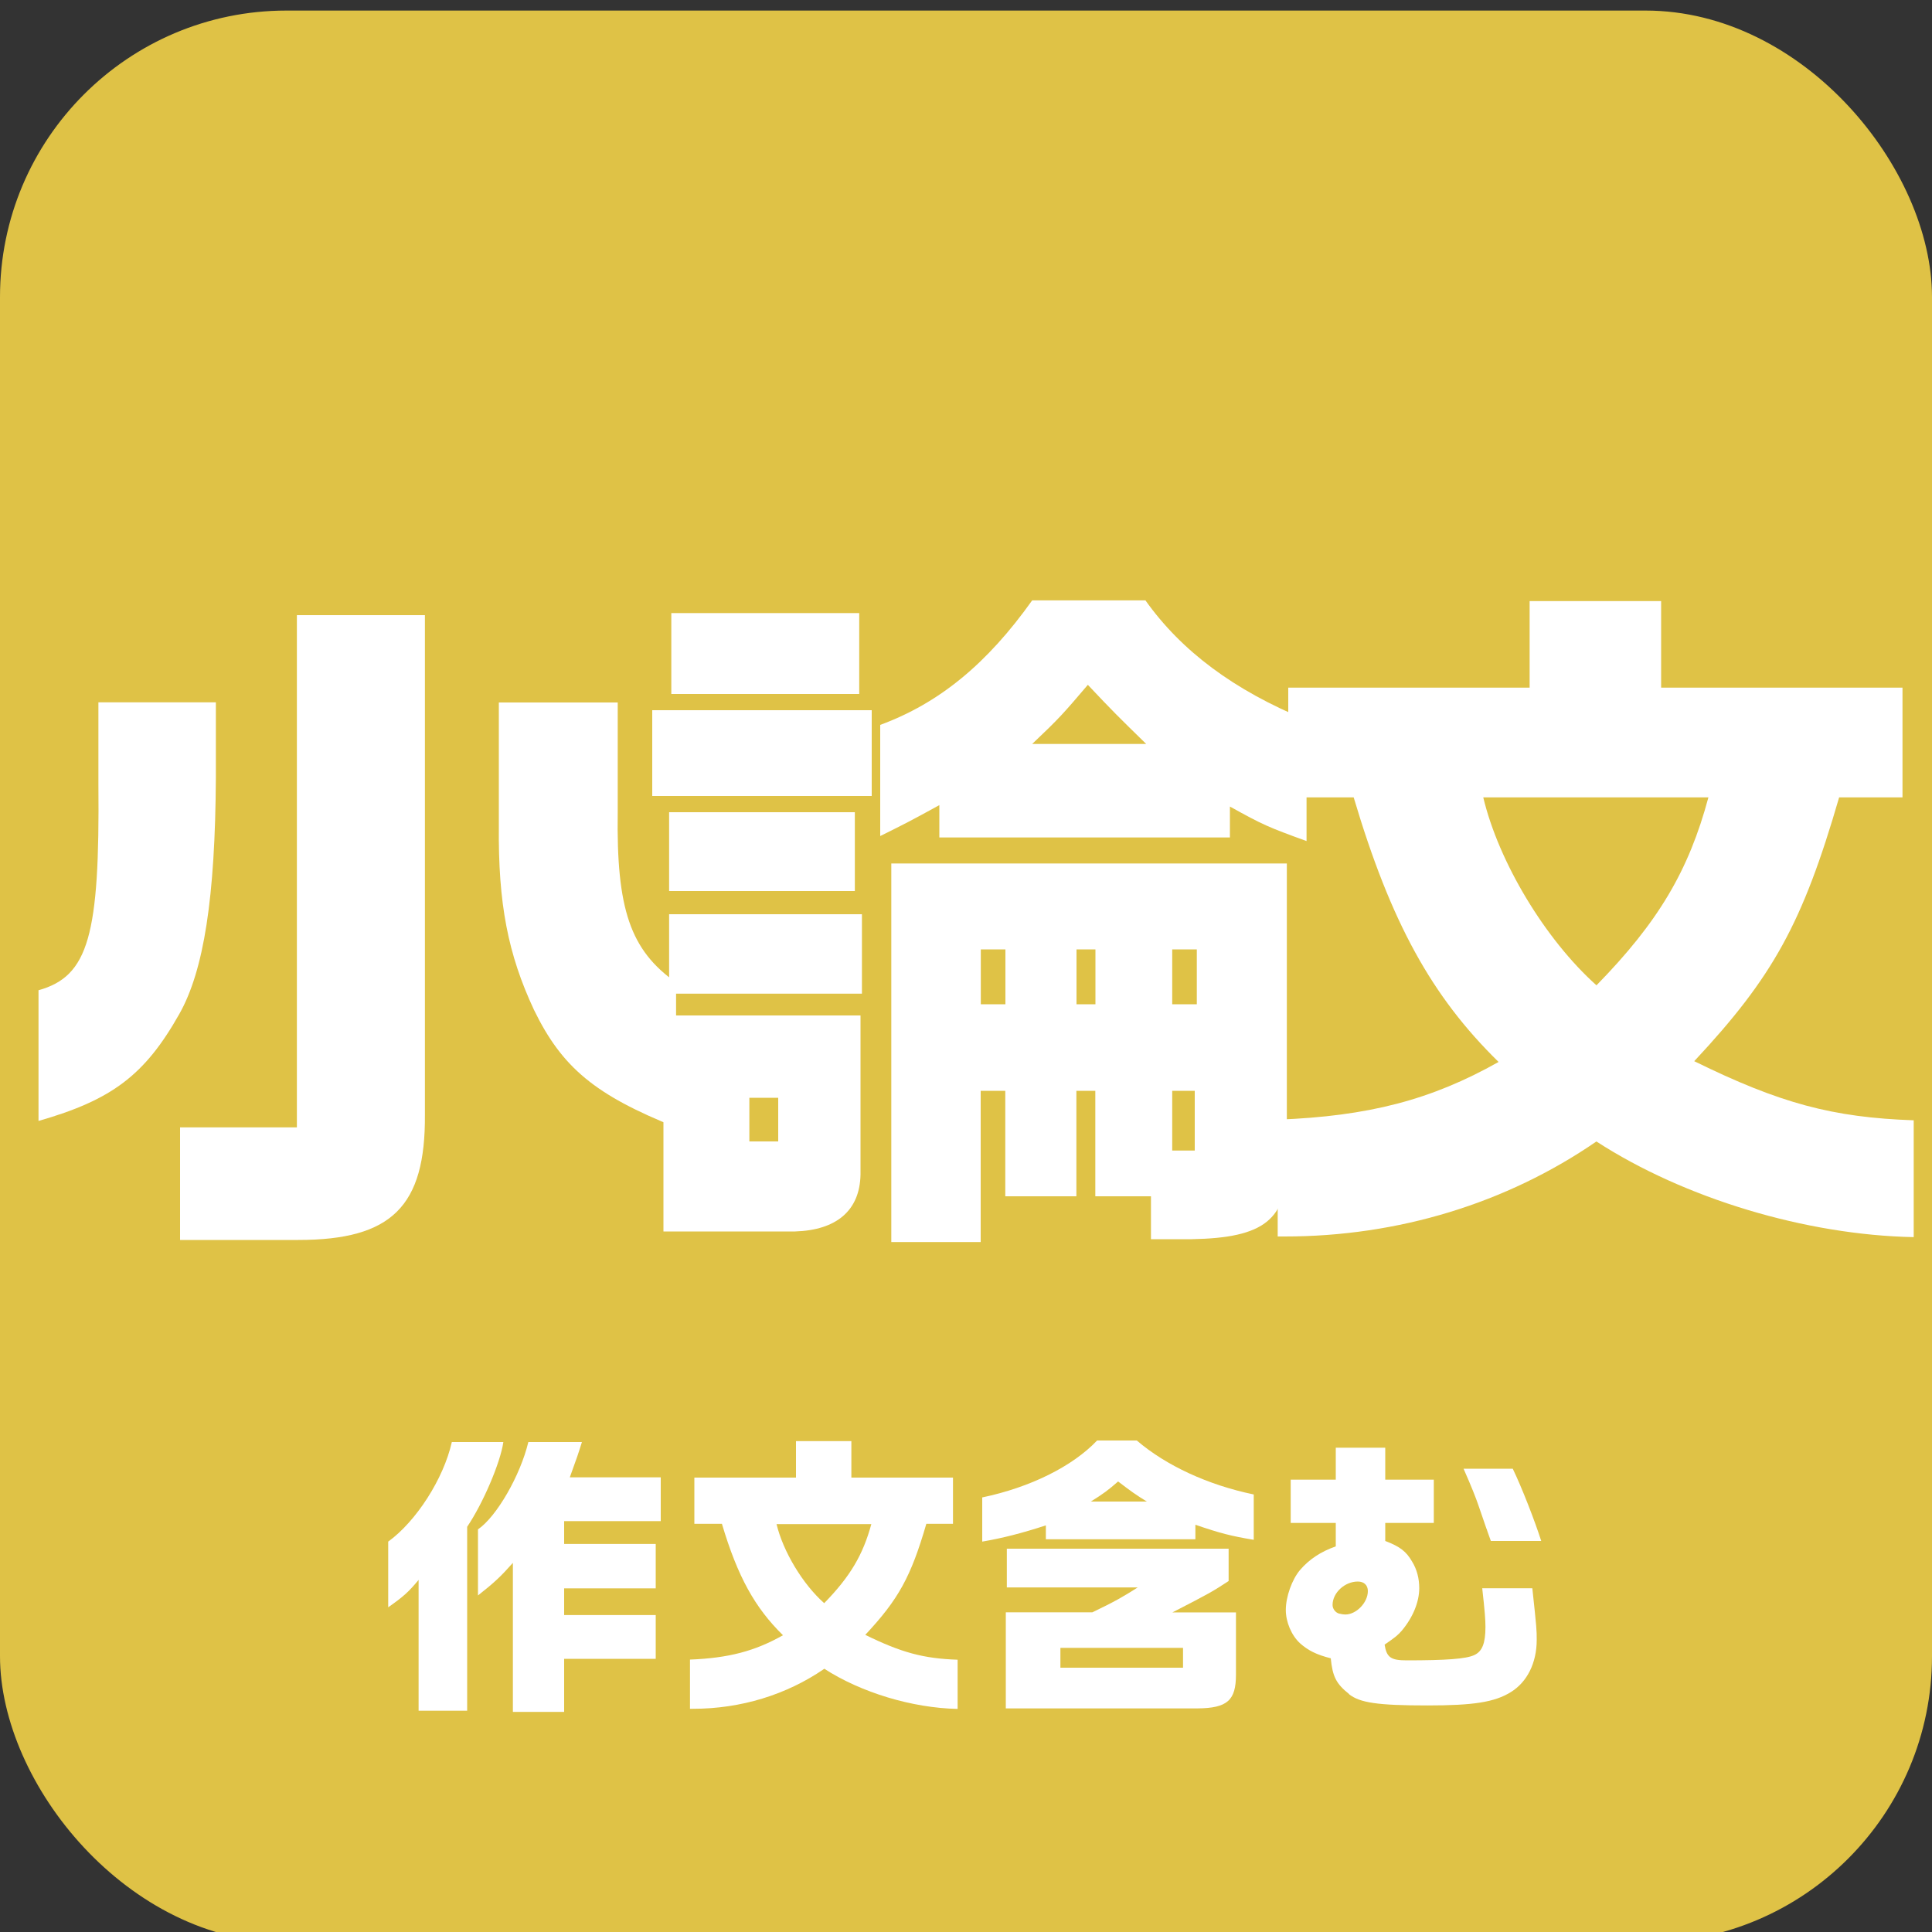 <?xml version="1.0" encoding="UTF-8"?>
<svg id="_レイヤー_11" data-name="レイヤー_11" xmlns="http://www.w3.org/2000/svg" viewBox="0 0 150 150">
  <rect x="0" y="0" width="150" height="150" fill="#333333" stroke="none"/>
  <defs>
    <style>
      .cls-1 {
        fill: #fff;
      }

      .cls-2 {
        fill: #dfc246;
      }
    </style>
  </defs>
  <g>
    <rect class="cls-2" y=".82" width="150" height="150" rx="22.24" ry="22.24"/>
    <g>
      <path class="cls-1" d="M3,76.88c3.88-1.09,4.75-4.26,4.64-16.01v-6.34h9.12v5.85c-.05,9.29-.93,14.97-2.84,18.35-2.68,4.75-5.24,6.67-10.93,8.3v-10.16ZM13.98,87.53h9.07v-39.77h9.94v38.79c.05,7.1-2.57,9.72-9.83,9.72h-9.18v-8.74ZM41.46,78.41c-2.02-4.32-2.79-8.25-2.73-14.31v-9.56h9.23v8.52c-.11,7.54.98,10.71,4.53,13.22v11.25c-6.28-2.51-8.85-4.64-11.03-9.12Z"/>
      <path class="cls-1" d="M50.64,55.14h17.04v6.66h-17.04v-6.66ZM51.51,78.84h15.3v12.35c-.05,2.79-1.86,4.32-5.08,4.42h-10.22v-16.77ZM51.95,63.06h14.42v6.12h-14.42v-6.12ZM51.95,70.98h14.97v6.17h-14.97v-6.17ZM52.12,47.6h14.59v6.28h-14.59v-6.28ZM60.42,88.62v-3.39h-2.24v3.39h2.24ZM95.49,62.62v2.4h-22.56v-2.51c-2.19,1.2-2.51,1.37-4.59,2.4v-8.63c4.59-1.69,8.3-4.75,11.8-9.67h8.79c2.79,3.93,6.88,6.99,12.51,9.29v9.4c-3-1.09-3.39-1.26-5.95-2.68ZM69.21,67.04h30.7v23.22c.05,4.42-1.75,5.85-7.38,5.95h-3.17v-3.33h-4.32v-8.19h-1.47v8.19h-5.52v-8.19h-1.91v11.74h-6.94v-29.39ZM78.06,77.97v-4.26h-1.91v4.26h1.91ZM88.99,57.76c-2.24-2.19-2.57-2.51-4.53-4.59-1.91,2.24-2.19,2.57-4.32,4.59h8.85ZM85.05,77.97v-4.26h-1.47v4.26h1.47ZM92.92,77.97v-4.26h-1.91v4.26h1.91ZM92.76,89.33v-4.64h-1.75v4.64h1.75Z"/>
      <path class="cls-1" d="M123.95,88.62c-6.99,4.81-15.4,7.38-24.2,7.38h-.55v-9.07c7.05-.27,11.91-1.53,17.15-4.48-5.19-5.08-8.36-10.82-11.25-20.54h-5.08v-8.52h18.74v-6.72h10.21v6.72h18.74v8.52h-4.92c-2.84,9.78-5.13,13.93-11.25,20.48,6.67,3.28,10.76,4.37,17.04,4.59v9.07c-8.36-.16-17.81-3-24.64-7.43ZM132.64,61.91h-17.48c1.2,5.03,4.81,11.03,8.79,14.59,4.81-4.92,7.16-8.9,8.69-14.59Z"/>
    </g>
  </g>
  <g>
    <path class="cls-1" d="M32.51,122.65c-.8.97-1.22,1.33-2.37,2.14v-5.1c2.16-1.56,4.3-4.87,4.94-7.73h4c-.23,1.61-1.59,4.78-2.81,6.58v14.28h-3.77v-10.16ZM39.82,121.34c-.94,1.06-1.45,1.54-2.71,2.53v-5.13c1.45-.99,3.29-4.19,3.91-6.78h4.16c-.28.9-.37,1.17-.94,2.74h7.06v3.4h-7.5v1.77h7.11v3.45h-7.11v2.07h7.11v3.4h-7.11v4.12h-3.98v-11.57Z"/>
    <path class="cls-1" d="M63.99,129.57c-2.94,2.02-6.48,3.1-10.19,3.1h-.23v-3.82c2.97-.12,5.01-.64,7.22-1.89-2.18-2.14-3.52-4.55-4.74-8.65h-2.14v-3.59h7.89v-2.83h4.3v2.83h7.89v3.59h-2.07c-1.2,4.12-2.16,5.86-4.74,8.62,2.81,1.38,4.53,1.84,7.17,1.93v3.82c-3.52-.07-7.5-1.27-10.37-3.13ZM67.65,118.33h-7.36c.51,2.12,2.02,4.65,3.7,6.14,2.02-2.07,3.01-3.75,3.66-6.14Z"/>
    <path class="cls-1" d="M76.26,116.26c3.73-.78,7.01-2.41,8.92-4.42h3.08c2.28,1.95,5.52,3.45,9.08,4.19v3.52c-1.7-.28-2.62-.51-4.53-1.17v1.13h-11.61v-1.08c-1.84.6-3.36.99-4.94,1.26v-3.43ZM78.1,125.18h6.71c1.77-.85,2.37-1.2,3.52-1.93h-10.16v-3.01h17.22v2.51c-1.22.8-1.45.94-4.37,2.44h4.94v4.83c0,2-.67,2.6-2.99,2.62h-14.88v-7.45ZM91.85,129.48v-1.54h-9.52v1.54h9.52ZM89.04,116.58c-.83-.51-1.24-.8-2.23-1.56-.76.67-1.17.97-2.12,1.56h4.35Z"/>
    <path class="cls-1" d="M104.75,131.53c-1.01-.8-1.29-1.36-1.43-2.78-1.1-.28-1.75-.6-2.39-1.17-.67-.62-1.1-1.66-1.1-2.58,0-1.03.48-2.37,1.1-3.1.71-.83,1.61-1.43,2.78-1.84v-1.82h-3.5v-3.36h3.5v-2.48h3.84v2.48h3.77v3.36h-3.77v1.4c1.15.44,1.63.81,2.09,1.61.37.6.55,1.31.55,2.05,0,1.1-.51,2.3-1.36,3.31-.3.34-.46.48-1.33,1.08.16.99.48,1.22,1.72,1.22,3.04,0,4.6-.11,5.24-.41.62-.28.87-.92.87-2.18,0-.58-.05-1.22-.25-3.01h3.89c.34,3.15.34,3.24.34,4.02,0,1.77-.74,3.27-2.02,4.05-1.26.78-2.9,1.03-6.46,1.03-3.89,0-5.24-.21-6.09-.87ZM106.2,123.53c0-.46-.3-.74-.78-.74-1.01,0-1.96.87-1.96,1.82,0,.3.23.6.51.67.21.05.37.07.48.07.85,0,1.75-.92,1.75-1.82ZM115.42,118.72l-.64-1.86c-.18-.53-.53-1.43-1.15-2.83h3.82c.71,1.47,1.72,4.07,2.21,5.61h-3.91c-.16-.46-.28-.76-.32-.92Z"/>
  </g>
</svg>